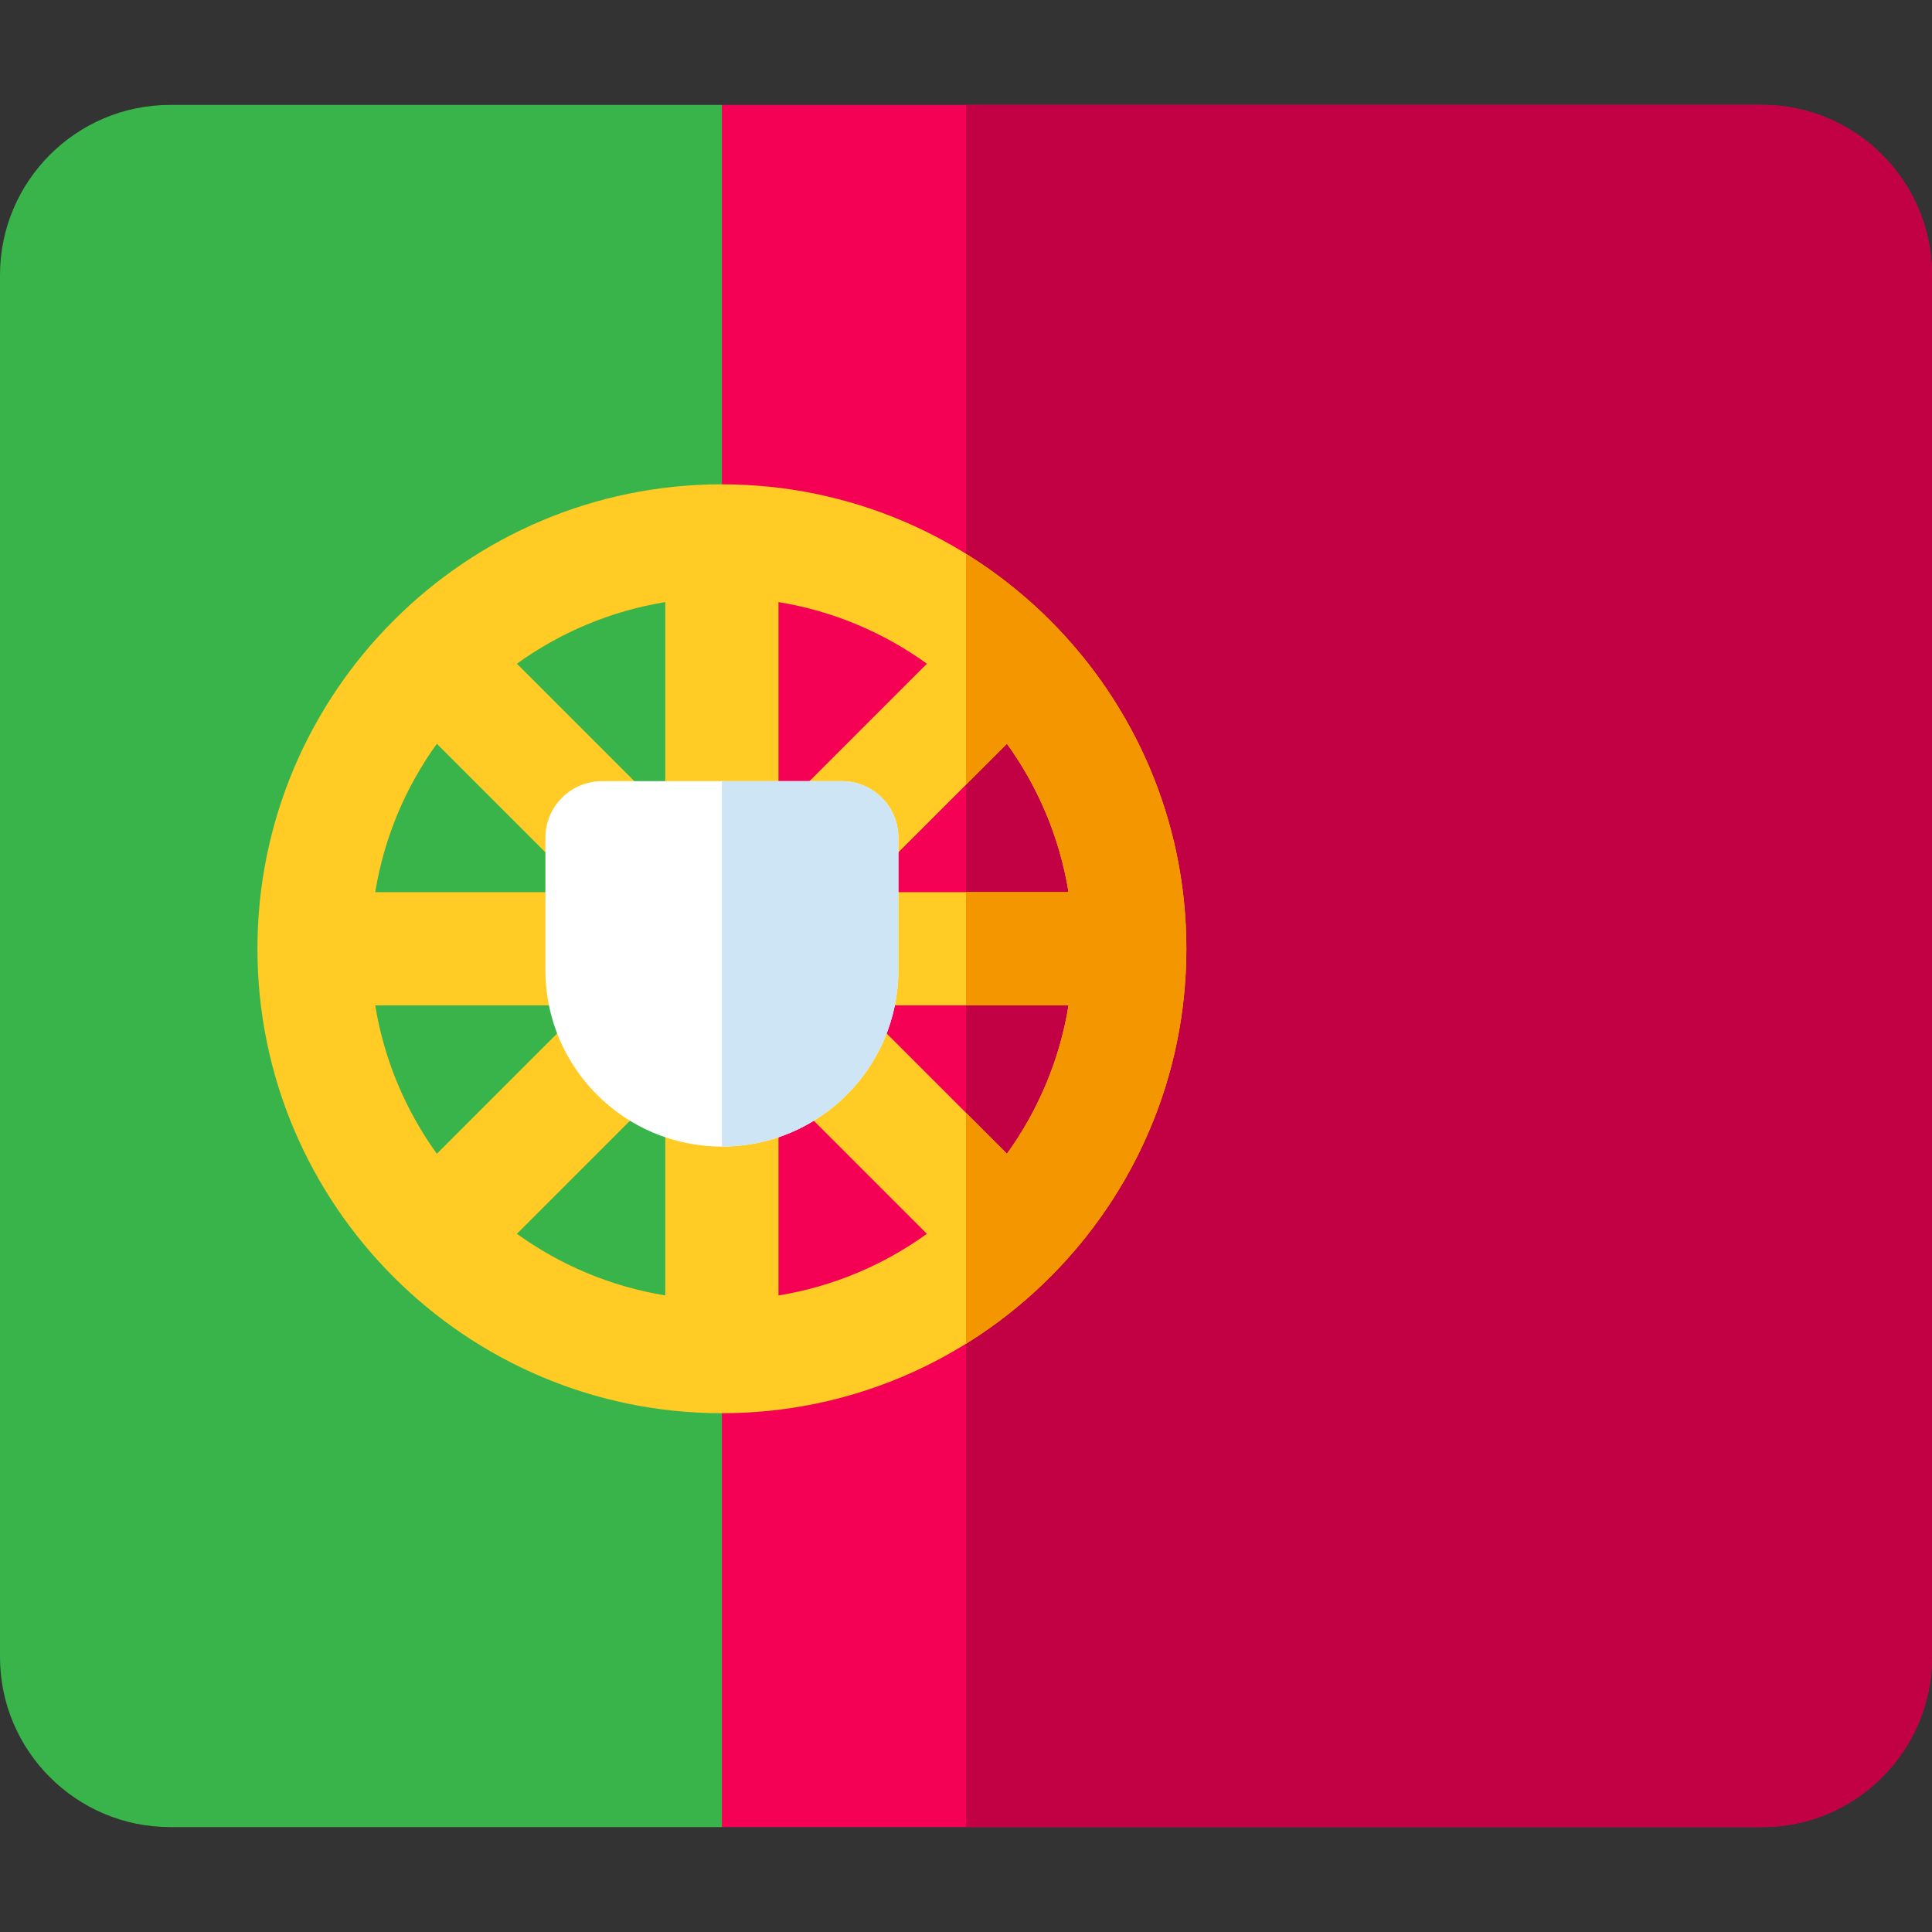 <svg id="Capa_1" enable-background="new 0 0 512 512" height="512" viewBox="0 0 512 512" width="512" xmlns="http://www.w3.org/2000/svg"><rect x="0" y="0" width="512" height="512" fill="#333333" stroke="none"/><path d="m466.916 27.803h-275.607l-1.573 1.828v450.802l1.573 3.764h275.607c24.859 0 45.084-20.225 45.084-45.084v-366.226c0-24.859-20.225-45.084-45.084-45.084z" fill="#f40055"/><path d="m466.916 27.803h-210.916v456.394h210.916c24.859 0 45.084-20.225 45.084-45.084v-366.226c0-24.859-20.225-45.084-45.084-45.084z" fill="#c20044"/><path d="m45.084 27.803c-24.859 0-45.084 20.225-45.084 45.084v366.226c0 24.859 20.225 45.084 45.084 45.084h146.225v-456.394z" fill="#39b44a"/><path d="m191.309 128.347c-67.869 0-123.085 55.216-123.085 123.085s55.216 123.085 123.085 123.085c67.87 0 123.085-55.216 123.085-123.085s-55.215-123.085-123.085-123.085zm75.541 177.413-39.328-39.328h55.659c-2.36 14.499-8.078 27.884-16.331 39.328zm-167.411-39.328h55.658l-39.328 39.328c-8.253-11.444-13.971-24.829-16.33-39.328zm16.33-69.327 39.327 39.327h-55.657c2.359-14.499 8.077-27.884 16.33-39.327zm90.54 18.114v-55.658c14.499 2.359 27.884 8.077 39.328 16.33zm-30 0-39.327-39.327c11.444-8.253 24.828-13.971 39.327-16.331zm0 72.426v55.658c-14.499-2.359-27.884-8.077-39.327-16.331zm30 0 39.328 39.328c-11.444 8.253-24.828 13.971-39.328 16.33zm21.213-51.213 39.328-39.328c8.253 11.444 13.971 24.828 16.33 39.328z" fill="#ffcb24"/><path d="m256 207.954 10.85-10.85c8.253 11.444 13.971 24.828 16.33 39.328h-27.18v30h27.18c-2.359 14.499-8.077 27.884-16.331 39.328l-10.849-10.85v61.201c35.023-21.723 58.395-60.523 58.395-104.679s-23.372-82.957-58.395-104.679z" fill="#f49600"/><path d="m191.309 303.851c-25.832 0-46.773-20.941-46.773-46.773v-35.064c0-8.284 6.716-15 15-15h63.546c8.284 0 15 6.716 15 15v35.064c0 25.832-20.941 46.773-46.773 46.773z" fill="#fff"/><path d="m223.082 207.014h-31.773v96.837c25.832 0 46.773-20.941 46.773-46.773v-35.064c0-8.285-6.715-15-15-15z" fill="#cee5f5"/></svg>
